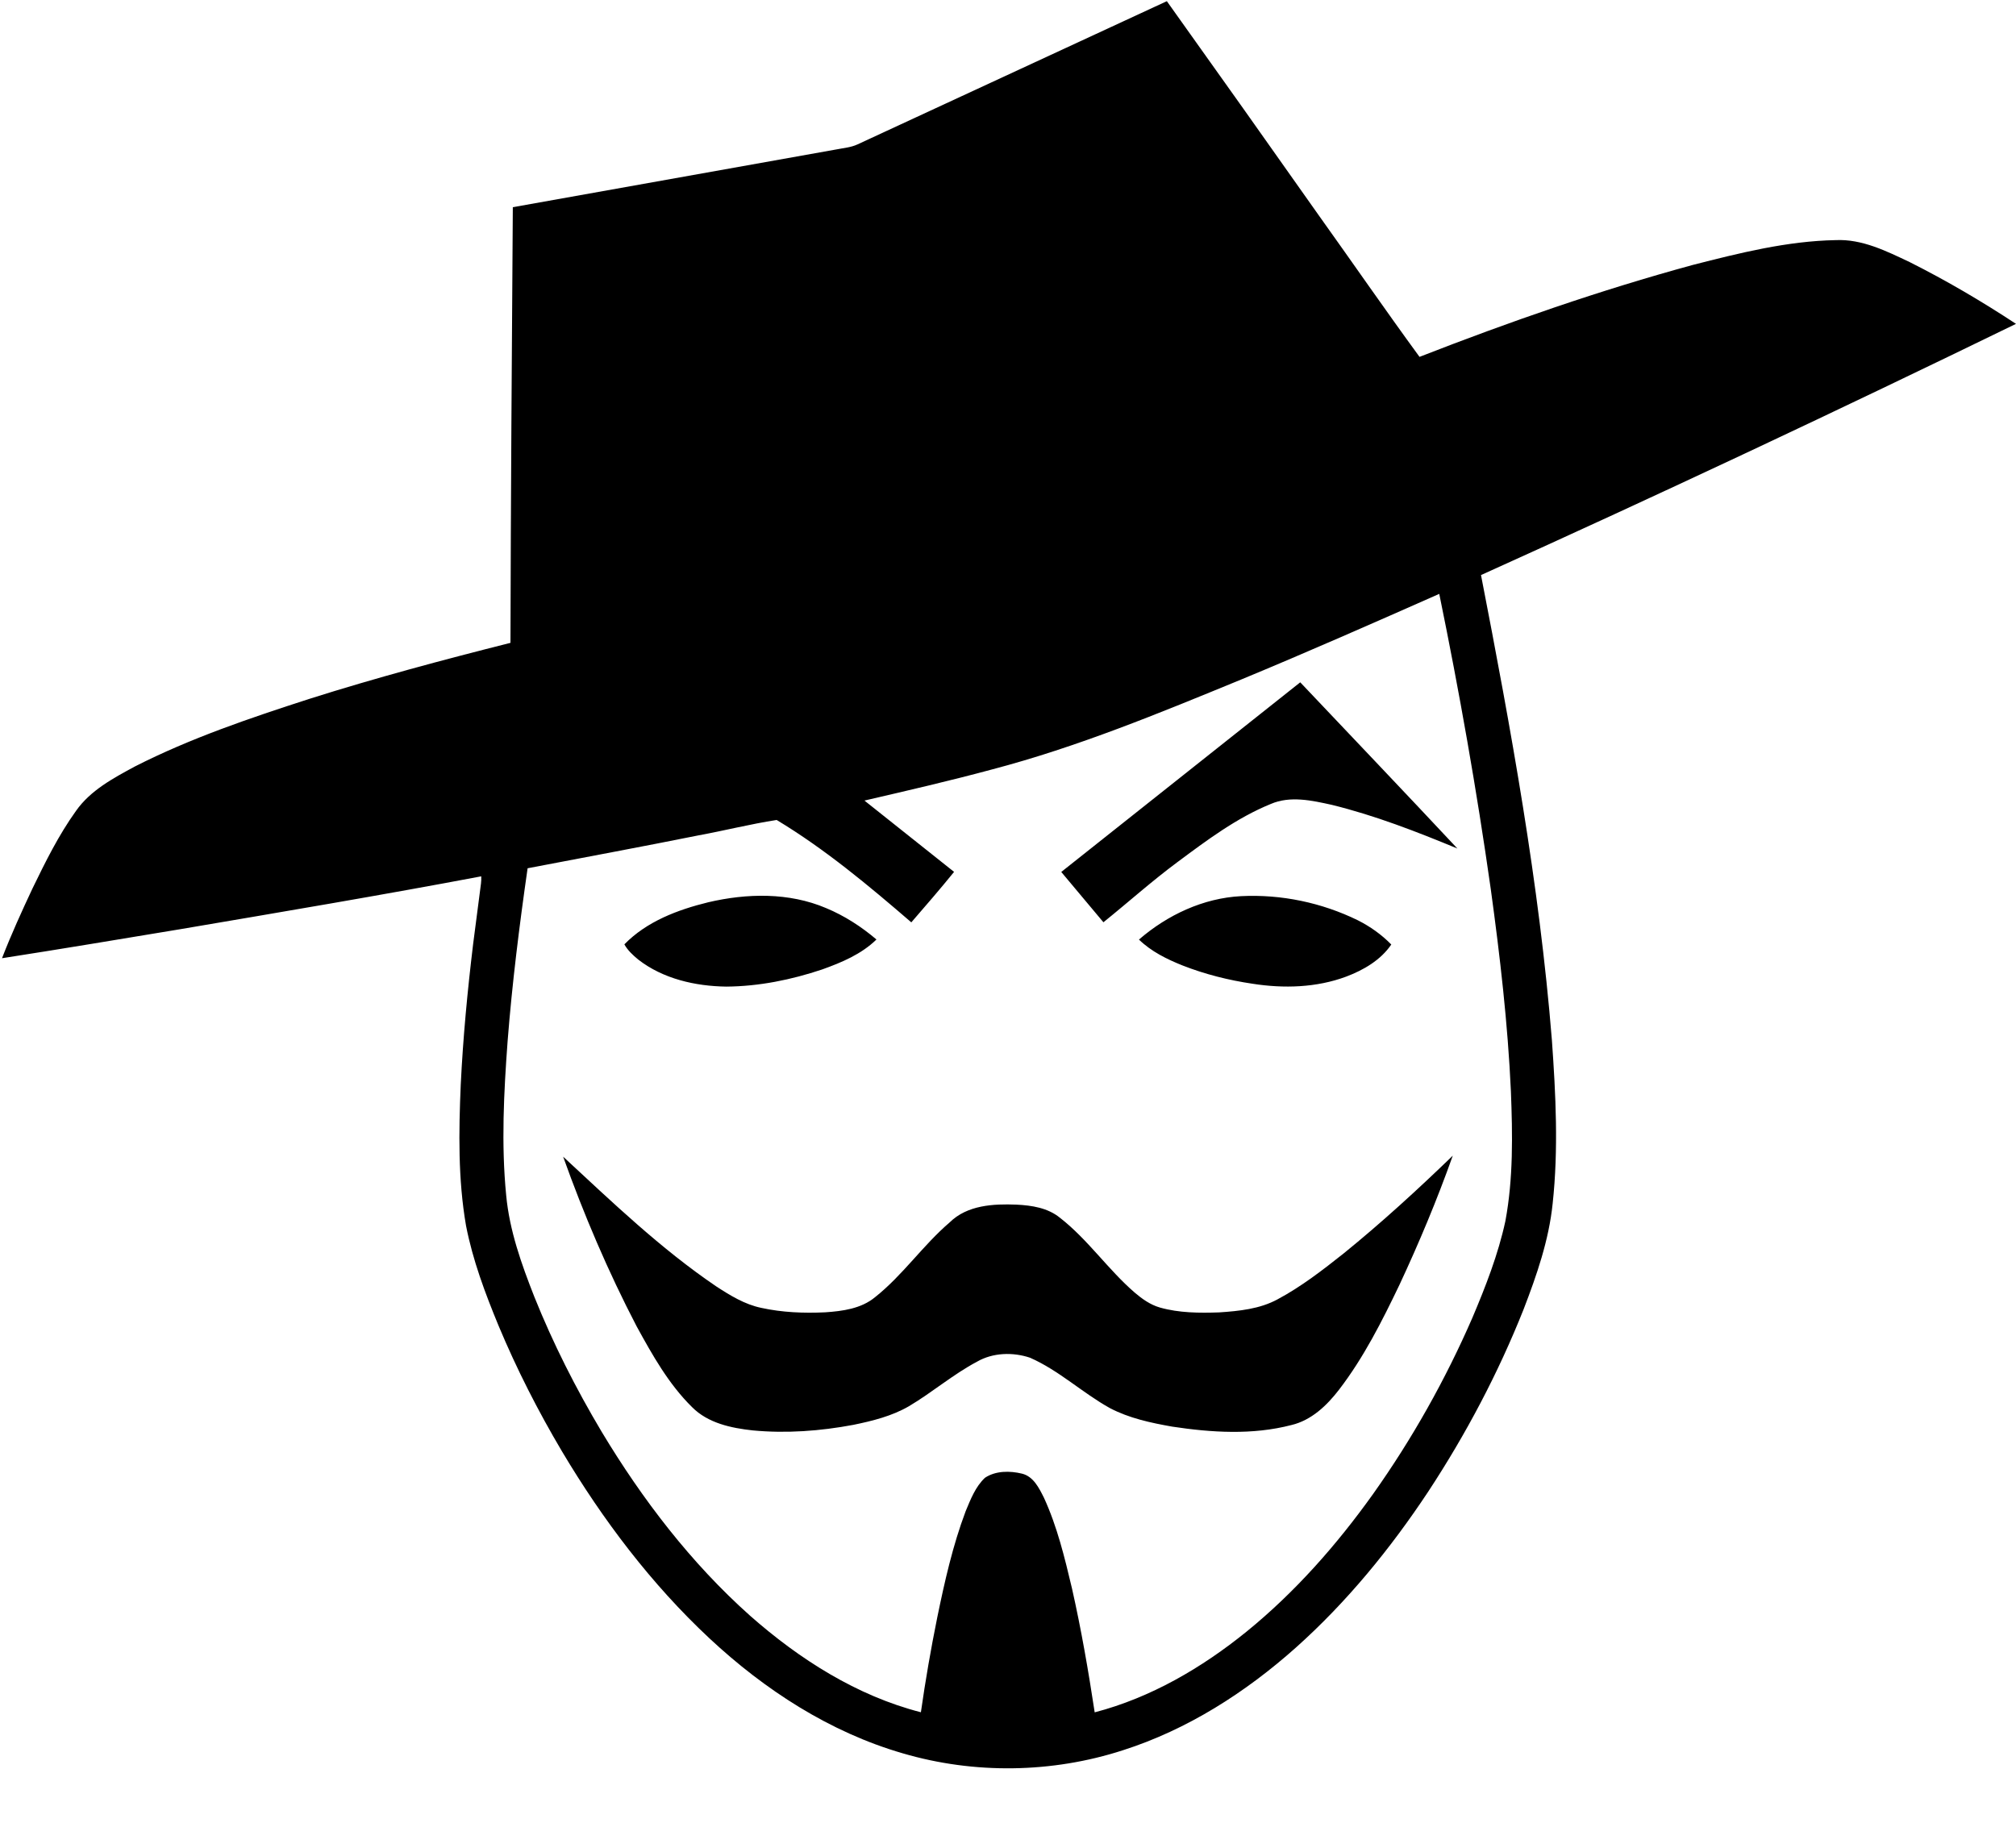 <?xml version="1.0" encoding="UTF-8"?>
<svg width="24px" height="22px" viewBox="0 0 24 22" version="1.1" xmlns="http://www.w3.org/2000/svg" xmlns:xlink="http://www.w3.org/1999/xlink">
    <!-- Generator: Sketch 61.2 (89653) - https://sketch.com -->
    <title>icons/hazy</title>
    <desc>Created with Sketch.</desc>
    <g id="icons/hazy" stroke="none" stroke-width="1" fill="none" fill-rule="evenodd">
        <g id="hazy_icon" fill="#000000" fill-rule="nonzero">
            <path d="M13.891,0.014 L14.797,1.287 L14.797,1.287 L15.699,2.563 C16.1,3.124 16.492,3.692 16.899,4.249 C17.965,3.833 19.049,3.455 20.154,3.154 C20.71,3.012 21.275,2.87 21.852,2.859 C22.168,2.844 22.458,2.99 22.735,3.121 C23.171,3.34 23.593,3.588 24,3.856 C21.891,4.883 19.769,5.882 17.631,6.847 C17.987,8.68 18.325,10.522 18.475,12.385 C18.521,13.032 18.554,13.684 18.484,14.33 C18.439,14.767 18.294,15.185 18.137,15.592 C17.835,16.351 17.451,17.078 17.002,17.761 C16.553,18.439 16.034,19.075 15.426,19.618 C14.828,20.151 14.136,20.594 13.369,20.839 C12.525,21.113 11.598,21.126 10.747,20.876 C9.88,20.625 9.104,20.121 8.448,19.509 C7.754,18.861 7.176,18.096 6.691,17.282 C6.406,16.801 6.151,16.301 5.935,15.784 C5.776,15.399 5.628,15.005 5.548,14.594 C5.452,14.041 5.461,13.476 5.485,12.916 C5.512,12.357 5.565,11.8 5.632,11.244 L5.726,10.52 C5.729,10.491 5.731,10.463 5.729,10.434 C4.539,10.659 3.343,10.86 2.149,11.063 C1.441,11.18 0.733,11.299 0.024,11.409 C0.133,11.127 0.259,10.851 0.387,10.578 C0.541,10.261 0.698,9.943 0.904,9.656 C1.076,9.41 1.349,9.265 1.606,9.126 C2.268,8.789 2.975,8.55 3.68,8.322 C4.471,8.071 5.273,7.857 6.077,7.654 C6.081,5.925 6.093,4.196 6.105,2.467 L9.958,1.779 C10.042,1.762 10.13,1.756 10.209,1.719 L13.891,0.014 Z M17.134,7.071 C16.35,7.418 15.565,7.764 14.773,8.092 C13.802,8.491 12.828,8.894 11.811,9.161 C11.308,9.297 10.799,9.414 10.291,9.532 L11.358,10.381 L11.358,10.381 C11.193,10.585 11.021,10.783 10.849,10.982 C10.341,10.544 9.822,10.11 9.246,9.763 C8.935,9.811 8.627,9.889 8.317,9.946 C7.64,10.082 6.96,10.208 6.281,10.338 C6.183,11.021 6.097,11.707 6.043,12.396 C5.998,13.007 5.966,13.622 6.026,14.232 C6.065,14.651 6.208,15.051 6.361,15.44 C6.584,15.996 6.856,16.533 7.163,17.048 C7.647,17.853 8.226,18.61 8.929,19.237 C9.516,19.755 10.199,20.191 10.963,20.387 C11.017,20.008 11.082,19.632 11.158,19.257 C11.246,18.83 11.342,18.402 11.496,17.993 C11.555,17.852 11.612,17.702 11.726,17.595 C11.854,17.51 12.023,17.511 12.167,17.546 C12.304,17.58 12.37,17.718 12.428,17.833 C12.586,18.177 12.675,18.547 12.762,18.914 C12.872,19.401 12.957,19.894 13.032,20.388 C13.699,20.214 14.308,19.858 14.841,19.426 C15.419,18.956 15.915,18.392 16.347,17.787 C16.812,17.132 17.207,16.428 17.528,15.691 C17.686,15.318 17.835,14.937 17.921,14.54 C18.016,14.031 18.007,13.51 17.987,12.994 C17.95,12.187 17.857,11.384 17.747,10.584 C17.58,9.407 17.373,8.236 17.134,7.071 Z M17.295,13.76 C17.109,14.283 16.895,14.795 16.66,15.298 C16.453,15.73 16.235,16.163 15.942,16.545 C15.797,16.734 15.613,16.91 15.375,16.967 C14.911,17.088 14.423,17.057 13.954,16.986 C13.7,16.941 13.442,16.886 13.212,16.765 C12.885,16.583 12.608,16.318 12.263,16.166 C12.059,16.097 11.82,16.104 11.631,16.213 C11.345,16.365 11.099,16.578 10.821,16.743 C10.618,16.861 10.387,16.918 10.159,16.965 C9.765,17.039 9.36,17.069 8.96,17.031 C8.704,17.003 8.429,16.945 8.24,16.755 C7.96,16.48 7.766,16.133 7.579,15.792 C7.24,15.141 6.951,14.463 6.704,13.772 C7.288,14.313 7.866,14.868 8.526,15.316 C8.692,15.424 8.865,15.531 9.062,15.572 C9.312,15.627 9.569,15.637 9.824,15.625 C10.03,15.611 10.251,15.582 10.416,15.446 C10.747,15.184 10.986,14.828 11.306,14.554 C11.515,14.348 11.826,14.332 12.102,14.343 C12.283,14.352 12.473,14.381 12.618,14.499 C12.951,14.758 13.19,15.115 13.508,15.39 C13.597,15.466 13.694,15.535 13.808,15.568 C14.037,15.633 14.278,15.634 14.514,15.626 C14.75,15.61 14.996,15.586 15.208,15.471 C15.491,15.32 15.746,15.122 15.997,14.923 C16.448,14.557 16.877,14.164 17.295,13.76 Z M9.834,10.812 C10.053,10.903 10.254,11.033 10.434,11.186 C10.255,11.361 10.019,11.46 9.787,11.543 C9.42,11.666 9.035,11.744 8.647,11.747 C8.278,11.742 7.894,11.655 7.598,11.425 C7.535,11.373 7.473,11.316 7.433,11.244 C7.699,10.971 8.068,10.832 8.431,10.743 C8.892,10.635 9.392,10.624 9.834,10.812 Z M16.164,10.957 C16.311,11.031 16.448,11.128 16.563,11.246 C16.436,11.432 16.233,11.55 16.026,11.628 C15.672,11.76 15.283,11.771 14.912,11.713 C14.627,11.671 14.345,11.6 14.077,11.495 C13.89,11.42 13.705,11.329 13.559,11.187 C13.897,10.894 14.325,10.693 14.775,10.67 C15.252,10.646 15.735,10.747 16.164,10.957 Z M15.479,8.124 C16.103,8.783 16.73,9.44 17.35,10.103 C16.862,9.901 16.368,9.709 15.855,9.583 C15.618,9.531 15.36,9.472 15.127,9.573 C14.72,9.739 14.365,10.006 14.014,10.267 C13.711,10.492 13.43,10.744 13.136,10.981 L12.634,10.382 L12.634,10.382 L15.479,8.124 L15.479,8.124 Z" id="Shape"></path>
        </g>
    </g>
</svg>